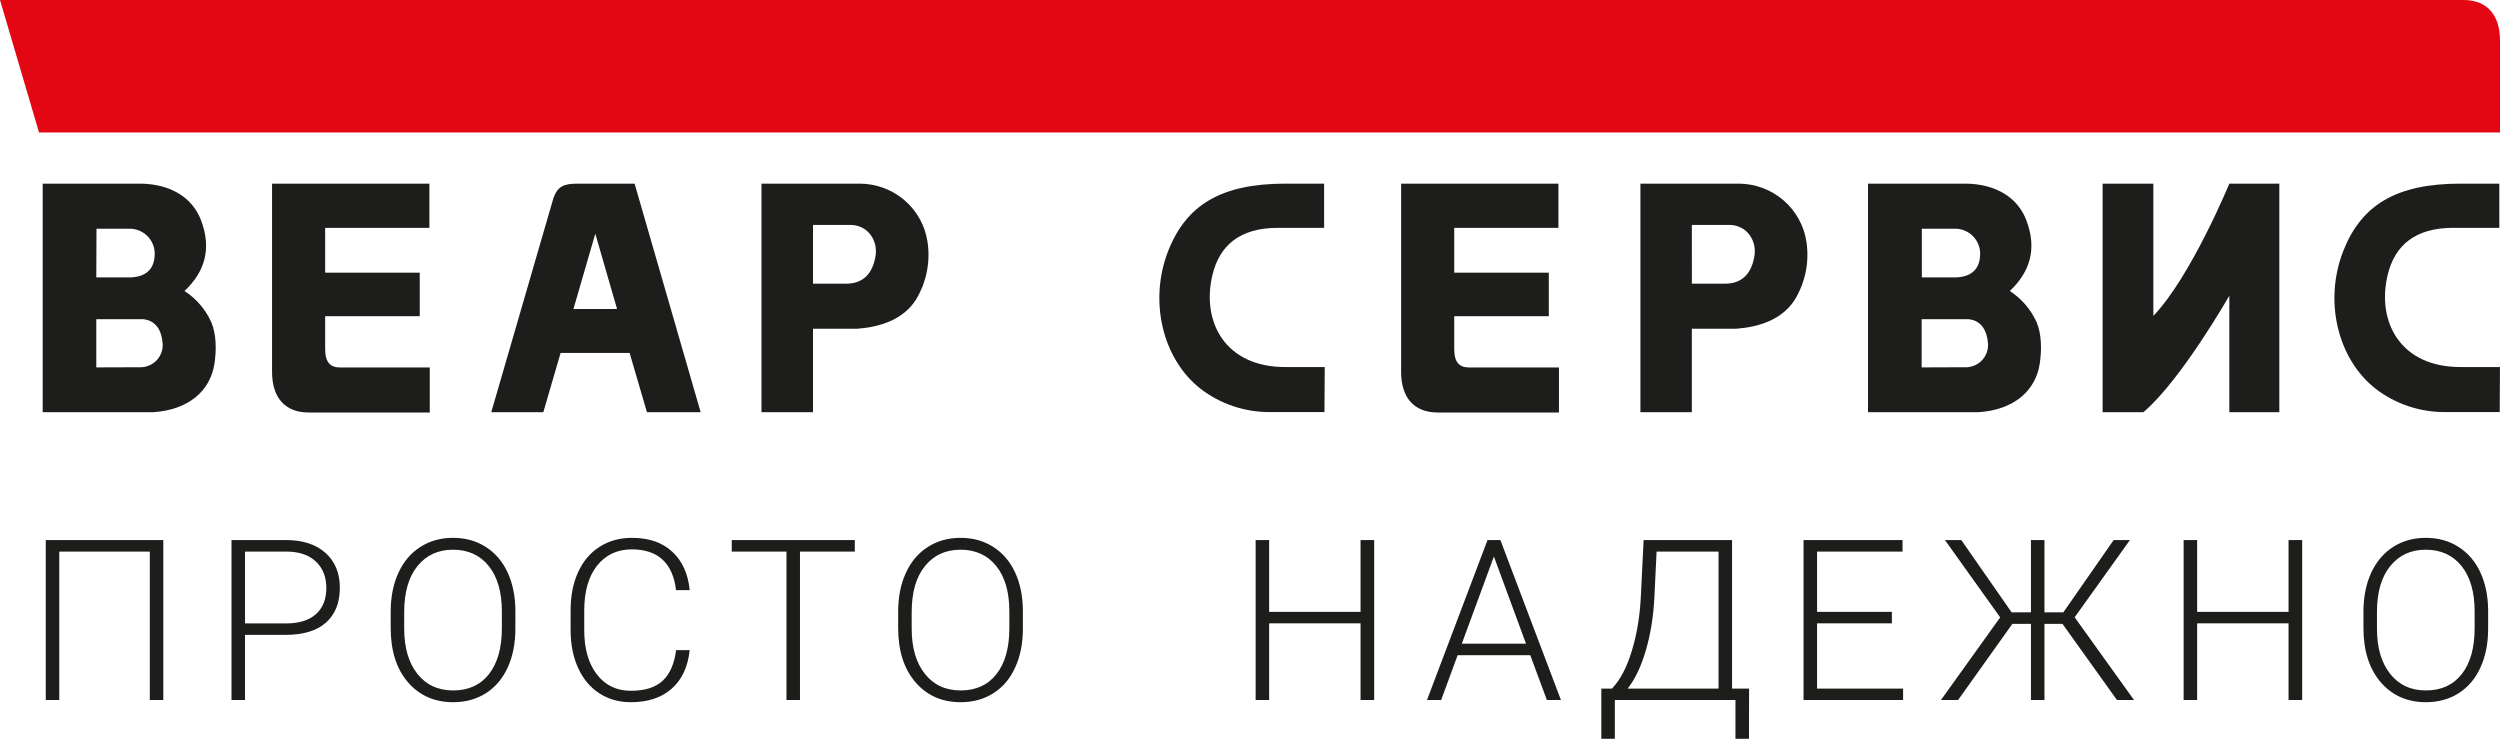 <svg width="200" height="60" viewBox="0 0 200 60" version="1.1" xmlns="http://www.w3.org/2000/svg" xmlns:xlink="http://www.w3.org/1999/xlink">
<title>Logo</title>
<desc>Created using Figma</desc>
<g id="Canvas" transform="translate(650 -21)">
<g id="Logo">
<g id="Vector">
<use xlink:href="#path0_fill" transform="translate(-650 21)" fill="#E30613"/>
</g>
<g id="Vector">
<use xlink:href="#path1_fill" transform="translate(-589.083 35.691)" fill="#1D1D1B"/>
</g>
<g id="Vector">
<use xlink:href="#path2_fill" transform="translate(-518.767 35.691)" fill="#1D1D1B"/>
</g>
<g id="Vector">
<use xlink:href="#path3_fill" transform="translate(-628.235 35.691)" fill="#1D1D1B"/>
</g>
<g id="Vector">
<use xlink:href="#path4_fill" transform="translate(-537.91 35.691)" fill="#1D1D1B"/>
</g>
<g id="Vector">
<use xlink:href="#path5_fill" transform="translate(-610.699 35.691)" fill="#1D1D1B"/>
</g>
<g id="Vector">
<use xlink:href="#path6_fill" transform="translate(-557.252 35.691)" fill="#1D1D1B"/>
</g>
<g id="Vector">
<use xlink:href="#path7_fill" transform="translate(-463.246 35.691)" fill="#1D1D1B"/>
</g>
<g id="Vector">
<use xlink:href="#path8_fill" transform="translate(-646.586 35.691)" fill="#1D1D1B"/>
</g>
<g id="Vector">
<use xlink:href="#path9_fill" transform="translate(-500.559 35.691)" fill="#1D1D1B"/>
</g>
<g id="Vector">
<use xlink:href="#path10_fill" transform="translate(-481.791 35.691)" fill="#1D1D1B"/>
</g>
<g id="&#208;&#159;&#208;&#160;&#208;&#158;&#208;&#161;&#208;&#162;&#208;&#158; &#208;&#157;&#208;&#144;&#208;&#148;&#208;&#149;&#208;&#150;&#208;&#157;&#208;&#158;">
<use xlink:href="#path11_fill" transform="translate(-648 63)" fill="#1D1D1B"/>
</g>
</g>
</g>
<defs>
<path id="path0_fill" fill-rule="evenodd" d="M 0 0L 197.078 0C 198.969 0 200 1.196 200 3.249L 200 10.596L 3.121 10.596L 0 0Z"/>
<path id="path1_fill" fill-rule="evenodd" d="M -6.48568e-07 5.7816e-06L 7.839 5.7816e-06C 9.16 -0.002 10.437 0.468 11.437 1.323C 12.437 2.179 13.093 3.363 13.285 4.659C 13.529 6.269 13.196 7.913 12.345 9.305C 11.322 10.886 9.494 11.471 7.669 11.608L 4.123 11.608L 4.123 18.285L -6.48568e-07 18.285L -6.48568e-07 5.7816e-06ZM 4.123 8.003L 6.779 8.003C 8.108 8.003 8.905 7.228 9.131 5.753C 9.316 4.525 8.49 3.302 7.112 3.302L 4.123 3.302L 4.123 8.003Z"/>
<path id="path2_fill" fill-rule="evenodd" d="M 0 5.7816e-06L 7.837 5.7816e-06C 9.157 -0.002 10.434 0.468 11.434 1.323C 12.434 2.179 13.091 3.363 13.283 4.659C 13.525 6.269 13.192 7.913 12.34 9.305C 11.317 10.886 9.489 11.471 7.664 11.608L 4.115 11.608L 4.115 18.285L 0 18.285L 0 5.7816e-06ZM 4.118 8.003L 6.774 8.003C 8.102 8.003 8.899 7.228 9.125 5.753C 9.311 4.525 8.485 3.302 7.109 3.302L 4.115 3.302L 4.118 8.003Z"/>
<path id="path3_fill" fill-rule="evenodd" d="M 4.248 7.125L 11.814 7.125L 11.814 10.607L 4.248 10.607L 4.248 13.242C 4.248 14.338 4.694 14.707 5.457 14.707L 12.616 14.707L 12.616 18.309L 2.922 18.309C 1.031 18.309 8.10711e-08 17.113 8.10711e-08 15.06L 8.10711e-08 0L 12.587 0L 12.587 3.536L 4.248 3.536L 4.248 7.125Z"/>
<path id="path4_fill" fill-rule="evenodd" d="M 4.248 7.125L 11.814 7.125L 11.814 10.607L 4.248 10.607L 4.248 13.242C 4.248 14.338 4.694 14.707 5.454 14.707L 12.627 14.707L 12.627 18.309L 2.922 18.309C 1.031 18.309 6.48568e-07 17.113 6.48568e-07 15.06L 6.48568e-07 0L 12.584 0L 12.584 3.536L 4.248 3.536L 4.248 7.125Z"/>
<path id="path5_fill" fill-rule="evenodd" d="M 12.454 18.285L 11.067 13.542L 5.547 13.542L 4.165 18.285L 6.48568e-07 18.285L 4.981 1.133C 5.31 0.232 5.794 0 6.896 0L 11.466 0L 16.752 18.285L 12.454 18.285ZM 10.063 10.027L 8.323 4.003L 6.575 10.027L 10.063 10.027Z"/>
<path id="path6_fill" fill-rule="evenodd" d="M 13.181 0L 13.181 3.536L 9.486 3.536C 6.463 3.536 4.824 4.917 4.25 7.294C 3.347 11.036 5.257 14.704 10.118 14.672C 11.712 14.672 13.232 14.672 13.232 14.672L 13.208 18.275L 8.766 18.275C 6.796 18.27 4.882 17.622 3.32 16.43C 0.231 14.032 -0.853 9.36 0.709 5.381C 2.157 1.692 4.96 0 10.087 0L 13.181 0Z"/>
<path id="path7_fill" fill-rule="evenodd" d="M 13.193 0L 13.193 3.536L 9.501 3.536C 6.477 3.536 4.836 4.917 4.262 7.294C 3.359 11.036 5.269 14.704 10.13 14.672C 11.724 14.672 13.244 14.672 13.244 14.672L 13.222 18.275L 8.767 18.275C 6.797 18.269 4.883 17.621 3.321 16.43C 0.227 14.022 -0.852 9.36 0.71 5.381C 2.161 1.692 4.961 0 10.09 0L 13.193 0Z"/>
<path id="path8_fill" fill-rule="evenodd" d="M 1.01339e-07 18.285L 1.01339e-07 0L 7.871 0C 10.167 0.042 11.965 1.054 12.674 2.946C 13.514 5.165 13.006 7.031 11.346 8.588C 12.292 9.201 13.038 10.072 13.495 11.097C 13.902 12.069 13.904 13.313 13.745 14.388C 13.415 16.599 11.638 18.109 8.83 18.285L 1.01339e-07 18.285ZM 4.29 14.701L 7.901 14.688C 8.372 14.666 8.815 14.459 9.134 14.114C 9.452 13.768 9.62 13.312 9.601 12.844C 9.545 11.858 9.131 10.952 8.039 10.844L 4.29 10.844L 4.29 14.701ZM 4.29 7.502L 7.021 7.502C 8.158 7.46 8.897 6.93 8.955 5.779C 8.979 5.517 8.95 5.253 8.87 5.002C 8.79 4.751 8.661 4.518 8.491 4.317C 8.32 4.115 8.111 3.949 7.876 3.828C 7.641 3.707 7.384 3.633 7.12 3.61L 4.306 3.61L 4.29 7.502Z"/>
<path id="path9_fill" fill-rule="evenodd" d="M -5.83712e-06 18.285L -5.83712e-06 0L 7.869 0C 10.164 0.042 11.962 1.054 12.672 2.946C 13.514 5.165 13.004 7.031 11.343 8.588C 12.287 9.203 13.033 10.073 13.493 11.097C 13.899 12.069 13.899 13.313 13.74 14.388C 13.415 16.599 11.636 18.109 8.825 18.285L -5.83712e-06 18.285ZM 4.29 14.701L 7.903 14.688C 8.374 14.665 8.817 14.458 9.135 14.113C 9.453 13.767 9.62 13.311 9.601 12.844C 9.545 11.858 9.133 10.952 8.039 10.844L 4.29 10.844L 4.29 14.701ZM 4.306 7.502L 7.029 7.502C 8.169 7.46 8.905 6.93 8.963 5.779C 8.987 5.517 8.958 5.253 8.879 5.002C 8.799 4.751 8.67 4.518 8.5 4.316C 8.329 4.115 8.12 3.948 7.885 3.827C 7.649 3.706 7.392 3.632 7.127 3.61L 4.306 3.61L 4.306 7.502Z"/>
<path id="path10_fill" fill-rule="evenodd" d="M 4.059 10.583L 4.059 0L 6.48569e-07 0L 6.48569e-07 18.285L 3.262 18.285C 6.28 15.729 10.137 8.965 10.137 8.965L 10.137 18.285L 14.138 18.285L 14.138 0L 10.137 0C 10.137 0 7.077 7.426 4.059 10.583Z"/>
<path id="path11_fill" d="M 11.065 14L 9.984 14L 9.984 2.126L 2.742 2.126L 2.742 14L 1.661 14L 1.661 1.203L 11.065 1.203L 11.065 14ZM 17.602 8.788L 17.602 14L 16.521 14L 16.521 1.203L 20.881 1.203C 22.211 1.203 23.26 1.543 24.027 2.223C 24.801 2.902 25.187 3.837 25.187 5.026C 25.187 6.228 24.815 7.156 24.071 7.812C 23.333 8.463 22.261 8.788 20.854 8.788L 17.602 8.788ZM 17.602 7.874L 20.881 7.874C 21.93 7.874 22.729 7.625 23.28 7.127C 23.831 6.629 24.106 5.935 24.106 5.044C 24.106 4.159 23.831 3.456 23.28 2.935C 22.735 2.407 21.959 2.138 20.951 2.126L 17.602 2.126L 17.602 7.874ZM 39.23 8.296C 39.23 9.474 39.025 10.508 38.615 11.398C 38.211 12.289 37.63 12.975 36.875 13.455C 36.119 13.935 35.246 14.176 34.255 14.176C 32.761 14.176 31.554 13.643 30.634 12.576C 29.715 11.504 29.255 10.06 29.255 8.243L 29.255 6.925C 29.255 5.759 29.46 4.728 29.87 3.831C 30.286 2.929 30.872 2.237 31.628 1.757C 32.383 1.271 33.254 1.027 34.238 1.027C 35.222 1.027 36.09 1.265 36.84 1.739C 37.595 2.214 38.178 2.885 38.589 3.752C 38.999 4.619 39.213 5.624 39.23 6.767L 39.23 8.296ZM 38.149 6.907C 38.149 5.366 37.8 4.159 37.103 3.286C 36.406 2.413 35.451 1.977 34.238 1.977C 33.048 1.977 32.099 2.416 31.39 3.295C 30.687 4.168 30.336 5.39 30.336 6.96L 30.336 8.296C 30.336 9.813 30.687 11.018 31.39 11.908C 32.093 12.793 33.048 13.235 34.255 13.235C 35.48 13.235 36.435 12.799 37.121 11.926C 37.806 11.047 38.149 9.825 38.149 8.261L 38.149 6.907ZM 53.176 10.01C 53.03 11.357 52.546 12.389 51.726 13.104C 50.912 13.818 49.825 14.176 48.465 14.176C 47.516 14.176 46.675 13.938 45.943 13.464C 45.216 12.989 44.654 12.318 44.255 11.451C 43.857 10.578 43.655 9.582 43.649 8.463L 43.649 6.802C 43.649 5.665 43.848 4.657 44.247 3.778C 44.645 2.899 45.216 2.223 45.961 1.748C 46.711 1.268 47.572 1.027 48.544 1.027C 49.916 1.027 50.997 1.399 51.788 2.144C 52.584 2.882 53.047 3.904 53.176 5.211L 52.086 5.211C 51.817 3.037 50.636 1.95 48.544 1.95C 47.384 1.95 46.459 2.384 45.767 3.251C 45.082 4.118 44.739 5.316 44.739 6.846L 44.739 8.41C 44.739 9.887 45.073 11.065 45.741 11.943C 46.415 12.822 47.323 13.262 48.465 13.262C 49.596 13.262 50.449 12.992 51.023 12.453C 51.597 11.908 51.952 11.094 52.086 10.01L 53.176 10.01ZM 66.384 2.126L 61.998 2.126L 61.998 14L 60.917 14L 60.917 2.126L 56.54 2.126L 56.54 1.203L 66.384 1.203L 66.384 2.126ZM 79.829 8.296C 79.829 9.474 79.624 10.508 79.214 11.398C 78.81 12.289 78.23 12.975 77.474 13.455C 76.718 13.935 75.845 14.176 74.855 14.176C 73.361 14.176 72.153 13.643 71.234 12.576C 70.314 11.504 69.854 10.06 69.854 8.243L 69.854 6.925C 69.854 5.759 70.059 4.728 70.469 3.831C 70.885 2.929 71.471 2.237 72.227 1.757C 72.983 1.271 73.853 1.027 74.837 1.027C 75.822 1.027 76.689 1.265 77.439 1.739C 78.195 2.214 78.778 2.885 79.188 3.752C 79.598 4.619 79.812 5.624 79.829 6.767L 79.829 8.296ZM 78.748 6.907C 78.748 5.366 78.4 4.159 77.702 3.286C 77.005 2.413 76.05 1.977 74.837 1.977C 73.648 1.977 72.698 2.416 71.99 3.295C 71.286 4.168 70.935 5.39 70.935 6.96L 70.935 8.296C 70.935 9.813 71.286 11.018 71.99 11.908C 72.693 12.793 73.648 13.235 74.855 13.235C 76.079 13.235 77.034 12.799 77.72 11.926C 78.406 11.047 78.748 9.825 78.748 8.261L 78.748 6.907ZM 107.934 14L 106.844 14L 106.844 7.865L 99.532 7.865L 99.532 14L 98.451 14L 98.451 1.203L 99.532 1.203L 99.532 6.951L 106.844 6.951L 106.844 1.203L 107.934 1.203L 107.934 14ZM 120.421 10.414L 114.612 10.414L 113.293 14L 112.16 14L 117.002 1.203L 118.031 1.203L 122.874 14L 121.749 14L 120.421 10.414ZM 114.946 9.491L 120.079 9.491L 117.512 2.521L 114.946 9.491ZM 136.565 13.086L 137.927 13.086L 137.918 17.102L 136.837 17.102L 136.837 14L 127.187 14L 127.187 17.102L 126.106 17.102L 126.106 13.086L 126.958 13.086C 127.609 12.406 128.133 11.416 128.532 10.115C 128.936 8.809 129.179 7.379 129.261 5.826L 129.49 1.203L 136.565 1.203L 136.565 13.086ZM 128.215 13.086L 135.484 13.086L 135.484 2.126L 130.527 2.126L 130.351 5.791C 130.275 7.314 130.049 8.718 129.674 10.001C 129.305 11.284 128.819 12.312 128.215 13.086ZM 149.351 7.865L 143.365 7.865L 143.365 13.086L 150.247 13.086L 150.247 14L 142.284 14L 142.284 1.203L 150.203 1.203L 150.203 2.126L 143.365 2.126L 143.365 6.951L 149.351 6.951L 149.351 7.865ZM 162.998 7.909L 161.557 7.909L 161.557 14L 160.476 14L 160.476 7.909L 158.99 7.909L 154.648 14L 153.277 14L 158.015 7.391L 153.594 1.203L 154.903 1.203L 158.929 6.986L 160.476 6.986L 160.476 1.203L 161.557 1.203L 161.557 6.986L 163.068 6.986L 167.094 1.203L 168.395 1.203L 163.974 7.382L 168.72 14L 167.357 14L 162.998 7.909ZM 182.174 14L 181.084 14L 181.084 7.865L 173.771 7.865L 173.771 14L 172.69 14L 172.69 1.203L 173.771 1.203L 173.771 6.951L 181.084 6.951L 181.084 1.203L 182.174 1.203L 182.174 14ZM 197.051 8.296C 197.051 9.474 196.846 10.508 196.436 11.398C 196.032 12.289 195.452 12.975 194.696 13.455C 193.94 13.935 193.067 14.176 192.077 14.176C 190.583 14.176 189.376 13.643 188.456 12.576C 187.536 11.504 187.076 10.06 187.076 8.243L 187.076 6.925C 187.076 5.759 187.281 4.728 187.691 3.831C 188.107 2.929 188.693 2.237 189.449 1.757C 190.205 1.271 191.075 1.027 192.059 1.027C 193.044 1.027 193.911 1.265 194.661 1.739C 195.417 2.214 196 2.885 196.41 3.752C 196.82 4.619 197.034 5.624 197.051 6.767L 197.051 8.296ZM 195.97 6.907C 195.97 5.366 195.622 4.159 194.925 3.286C 194.227 2.413 193.272 1.977 192.059 1.977C 190.87 1.977 189.921 2.416 189.212 3.295C 188.509 4.168 188.157 5.39 188.157 6.96L 188.157 8.296C 188.157 9.813 188.509 11.018 189.212 11.908C 189.915 12.793 190.87 13.235 192.077 13.235C 193.301 13.235 194.257 12.799 194.942 11.926C 195.628 11.047 195.97 9.825 195.97 8.261L 195.97 6.907Z"/>
</defs>
</svg>
